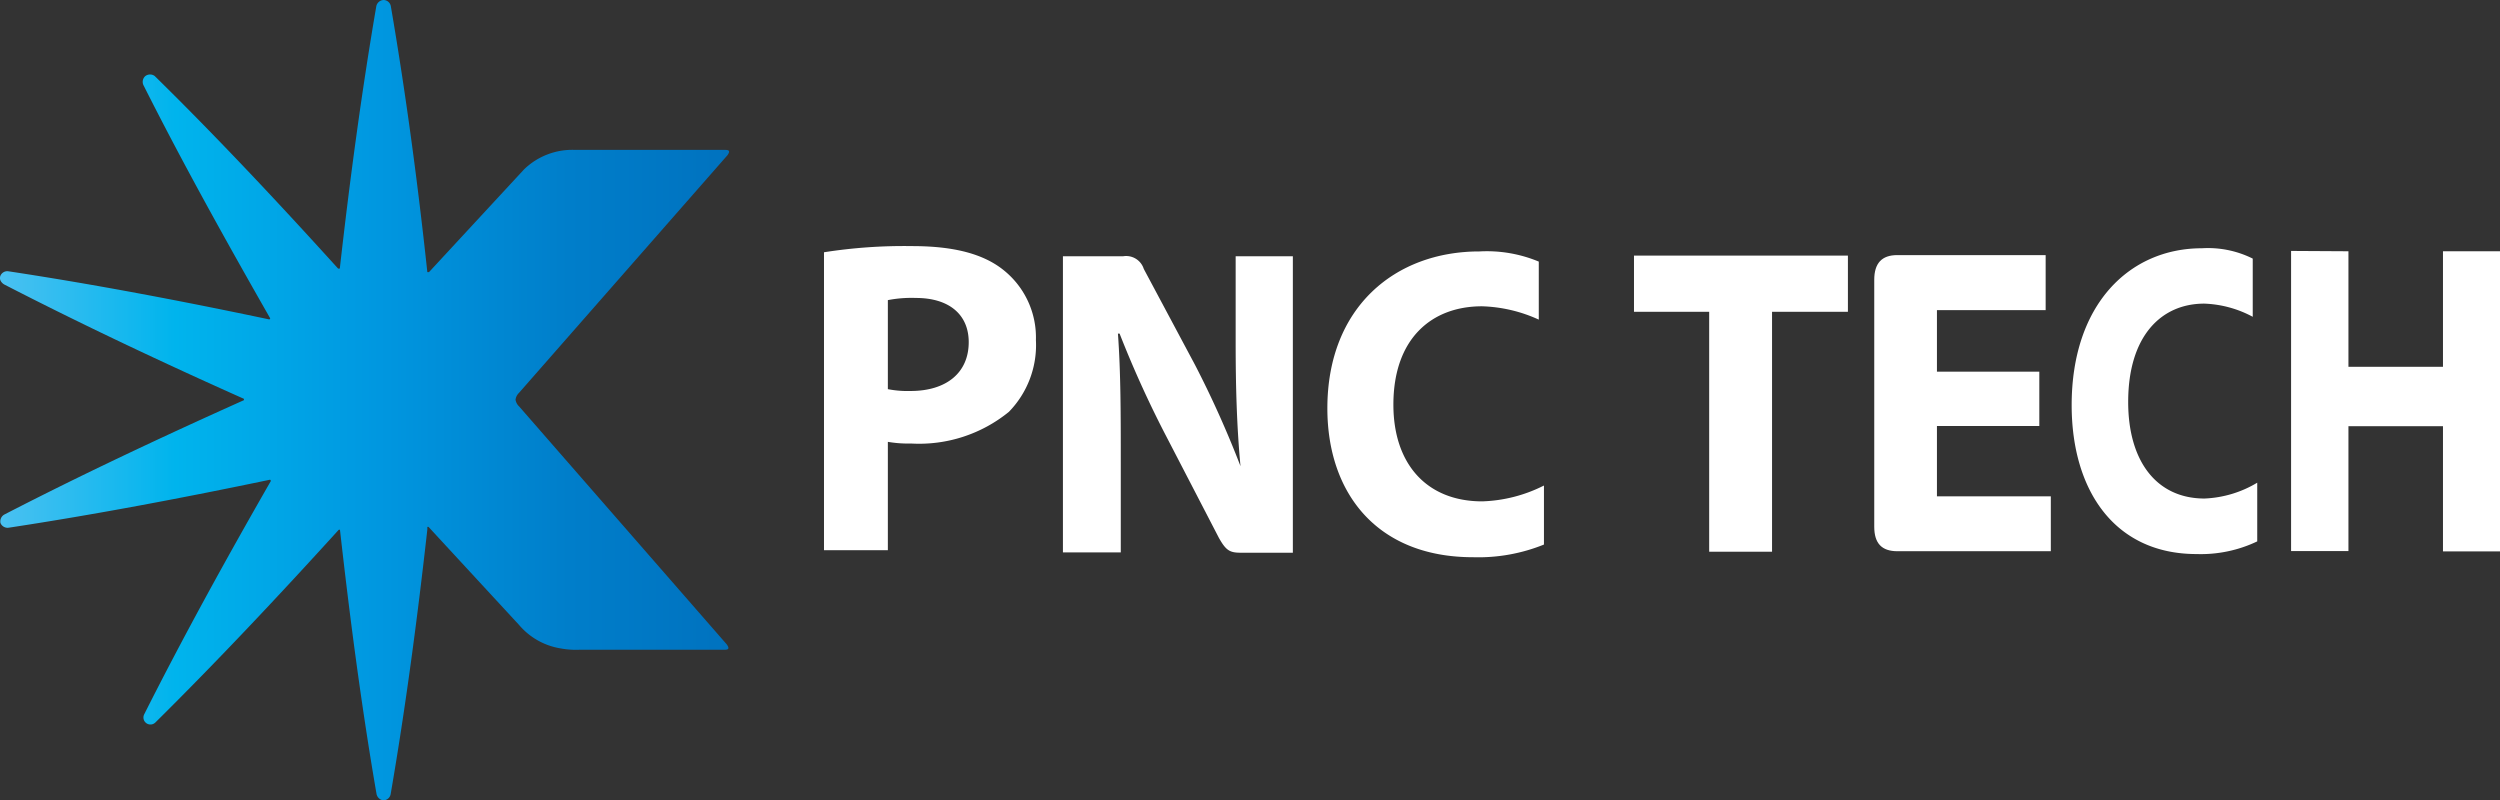<svg xmlns="http://www.w3.org/2000/svg" xmlns:xlink="http://www.w3.org/1999/xlink" viewBox="0 0 149.94 48"><rect x="0" y="0" width="149.94" height="48" fill="#333333" stroke="none"/><defs><style>.cls-1{fill:url(#linear-gradient);}.cls-2{fill:#fff;}</style><linearGradient id="linear-gradient" y1="24" x2="43.73" y2="24" gradientUnits="userSpaceOnUse"><stop offset="0" stop-color="#4ac1f1"/><stop offset="0.24" stop-color="#00b4ed"/><stop offset="0.52" stop-color="#0097e0"/><stop offset="0.78" stop-color="#007eca"/><stop offset="1" stop-color="#0072bf"/></linearGradient></defs><g id="레이어_2" data-name="레이어 2"><g id="격리_모드" data-name="격리 모드"><path class="cls-1" d="M31.13,24.37a.69.69,0,0,1-.21-.4.69.69,0,0,1,.21-.41L43.63,9.31c.16-.23.13-.32-.14-.32h-9a4.15,4.15,0,0,0-3.06,1.17l0,0-5.7,6.16-.1,0C25.06,11,24.34,5.61,23.44.37A.45.45,0,0,0,23,0a.47.47,0,0,0-.43.37c-.89,5.18-1.6,10.51-2.19,15.74l-.1,0c-3.54-3.91-7.23-7.85-11-11.55a.47.47,0,0,0-.56,0,.46.46,0,0,0-.12.54c2.37,4.71,5,9.43,7.61,14l-.05.06C11,18.07,5.71,17.06.5,16.27a.45.45,0,0,0-.48.28c-.11.32.23.51.23.51,4.68,2.41,9.56,4.71,14.38,6.86V24C9.81,26.16,4.93,28.45.26,30.86a.47.47,0,0,0-.23.51.46.46,0,0,0,.49.28c5.2-.79,10.51-1.8,15.68-2.88l.05.07c-2.63,4.58-5.24,9.31-7.6,14a.42.42,0,0,0,.67.49c3.75-3.71,7.44-7.64,11-11.56l.07,0c.59,5.26,1.29,10.62,2.19,15.83A.47.47,0,0,0,23,48a.45.45,0,0,0,.43-.37c.9-5.22,1.61-10.6,2.2-15.87l0-.16.07,0,5.43,5.88h0a4.13,4.13,0,0,0,2.5,1.41,5.06,5.06,0,0,0,1.11.08h8.71c.27,0,.3-.09.14-.32Z"/><path class="cls-2" d="M49.42,33h3.83v-6.5a7.12,7.12,0,0,0,1.39.1,8.52,8.52,0,0,0,5.87-1.9,5.73,5.73,0,0,0,1.62-4.3,5.17,5.17,0,0,0-1.89-4.16c-1.21-1-3-1.48-5.53-1.48a31,31,0,0,0-5.29.37Zm3.83-15a7.45,7.45,0,0,1,1.68-.13c2,0,3.17,1,3.17,2.65,0,1.83-1.33,2.93-3.49,2.93a6.18,6.18,0,0,1-1.36-.11Z"/><path class="cls-2" d="M74.11,15.37v5.16c0,2.69.07,5.09.29,7.43h0a60.52,60.52,0,0,0-2.73-6.08l-3.07-5.75a1.11,1.11,0,0,0-1.24-.76H63.75V33.13h3.47V27.78c0-2.9,0-5.4-.17-7.77h.1A63.77,63.77,0,0,0,70,26.27l3.11,6c.42.74.64.88,1.3.88h3.13V15.37Z"/><path class="cls-2" d="M92.6,32.66a10.49,10.49,0,0,1-4.25.76c-5.77,0-8.74-3.85-8.74-8.93,0-6.06,4.06-9.41,9.12-9.41a8.09,8.09,0,0,1,3.56.61v3.48a8.76,8.76,0,0,0-3.41-.8c-3,0-5.31,1.92-5.31,5.9,0,3.56,2,5.8,5.33,5.8a8.79,8.79,0,0,0,3.7-.95Z"/><path class="cls-2" d="M135.38,32.47a7.86,7.86,0,0,1-3.64.76c-4.94,0-7.49-3.85-7.49-8.93,0-6.06,3.48-9.41,7.81-9.41a6,6,0,0,1,3.05.62V19a6.62,6.62,0,0,0-2.91-.79c-2.56,0-4.56,1.92-4.56,5.9,0,3.55,1.7,5.79,4.58,5.79a6.66,6.66,0,0,0,3.16-.95Z"/><path class="cls-2" d="M102.51,18.7H98V15.33h12.83V18.7h-4.55V33.09h-3.77Z"/><path class="cls-2" d="M116.17,29.77V25.55h6.14V22.29h-6.14V18.6h6.52V15.3h-8.9c-.93,0-1.38.49-1.38,1.48V31.59c0,1,.45,1.47,1.39,1.47H123V29.77Z"/><path class="cls-2" d="M140.85,15.07V22h5.67V15.07h3.42v18h-3.42V25.56h-5.67v7.49h-3.44v-18Z"/></g></g></svg>